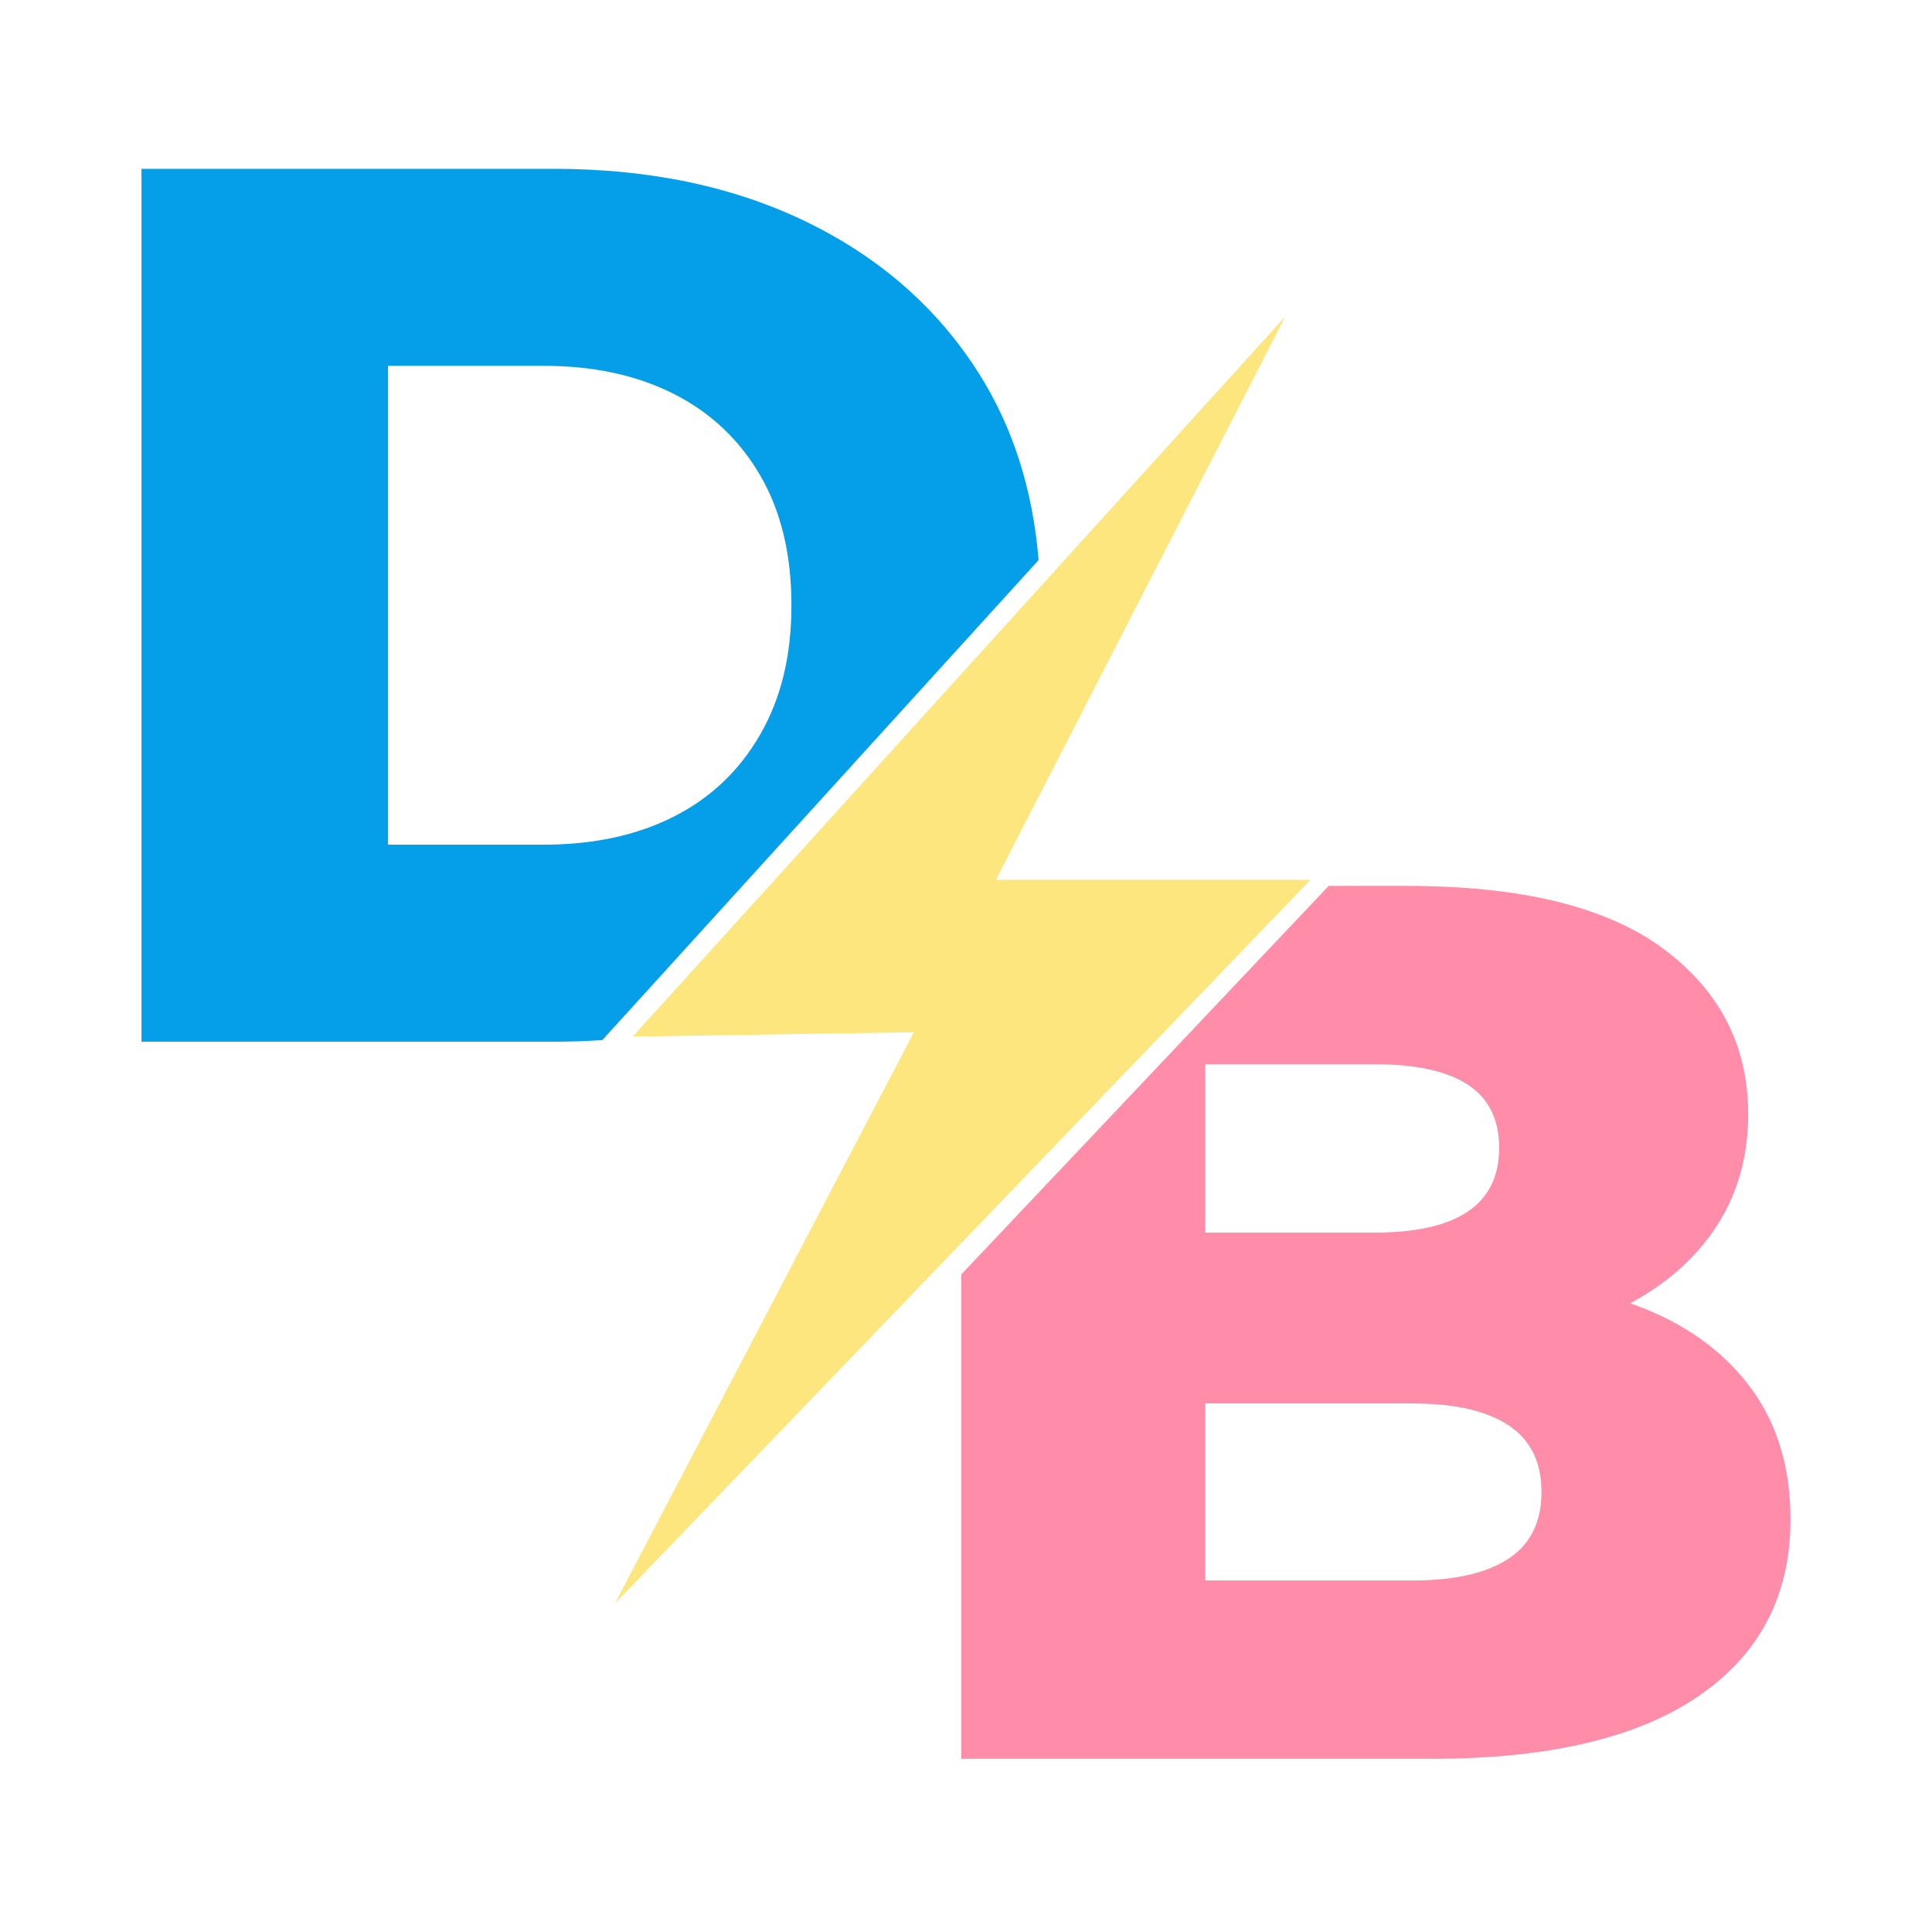 <?xml version="1.0" encoding="UTF-8"?>
<svg id="Vrstva_1" data-name="Vrstva 1" xmlns="http://www.w3.org/2000/svg" viewBox="0 0 2160 2160">
  <defs>
    <style>
      .cls-1 {
        fill: #ff8daa;
      }

      .cls-2 {
        fill: #fce67d;
      }

      .cls-3 {
        fill: #049fe8;
      }
    </style>
  </defs>
  <g>
    <path class="cls-3" d="M673.43,1162.81l487.73-536.65c-6.54-79.14-28.79-148.76-66.82-208.79-45.94-72.5-109.75-128.72-191.41-168.69-81.68-39.95-176.33-59.95-283.98-59.95H158.18v975.91h460.78c18.55,0,36.7-.64,54.48-1.82ZM433.8,944.35V409h174.01c55.68,0,104.17,10.46,145.47,31.37,41.29,20.91,73.54,51.37,96.75,91.32,23.19,39.97,34.8,88.31,34.8,144.99s-11.62,103.86-34.8,144.3c-23.21,40.43-55.46,71.1-96.75,92.01-41.31,20.91-89.79,31.37-145.47,31.37h-174.01Z"/>
    <g id="ZgxFBL">
      <polygon class="cls-2" points="1437.12 353.63 707.35 1158.94 1021.77 1154.04 687.52 1792.66 1465 983.72 1113.45 983.72 1437.12 353.63"/>
    </g>
  </g>
  <path class="cls-1" d="M1959.36,1554.4c-28.32-39.49-67.99-69.71-119.02-90.62-5.8-2.38-11.76-4.58-17.79-6.69,38.68-20.7,69.46-47.29,92.27-79.75,26.45-37.64,39.68-81.56,39.68-131.75,0-76.2-31.57-137.78-94.66-184.73-63.12-46.92-158.69-70.41-286.77-70.41h-87.61l-410.75,434.4v541.5h526.2c130.86,0,230.39-23.46,298.6-70.41,68.21-46.92,102.32-112.69,102.32-197.27,0-56.68-14.16-104.78-42.46-144.3ZM1536.87,1189.83c46.39,0,81.19,7.67,104.41,23,23.18,15.34,34.8,38.82,34.8,70.41s-11.62,55.31-34.8,71.1c-23.21,15.81-58.01,23.7-104.41,23.7h-189.32v-188.21h189.32ZM1686.52,1742.62c-24.61,16.27-60.56,24.4-107.89,24.4h-231.09v-197.97h231.09c47.33,0,83.28,8.15,107.89,24.4,24.58,16.27,36.89,41.13,36.89,74.59s-12.31,58.34-36.89,74.59Z"/>
</svg>